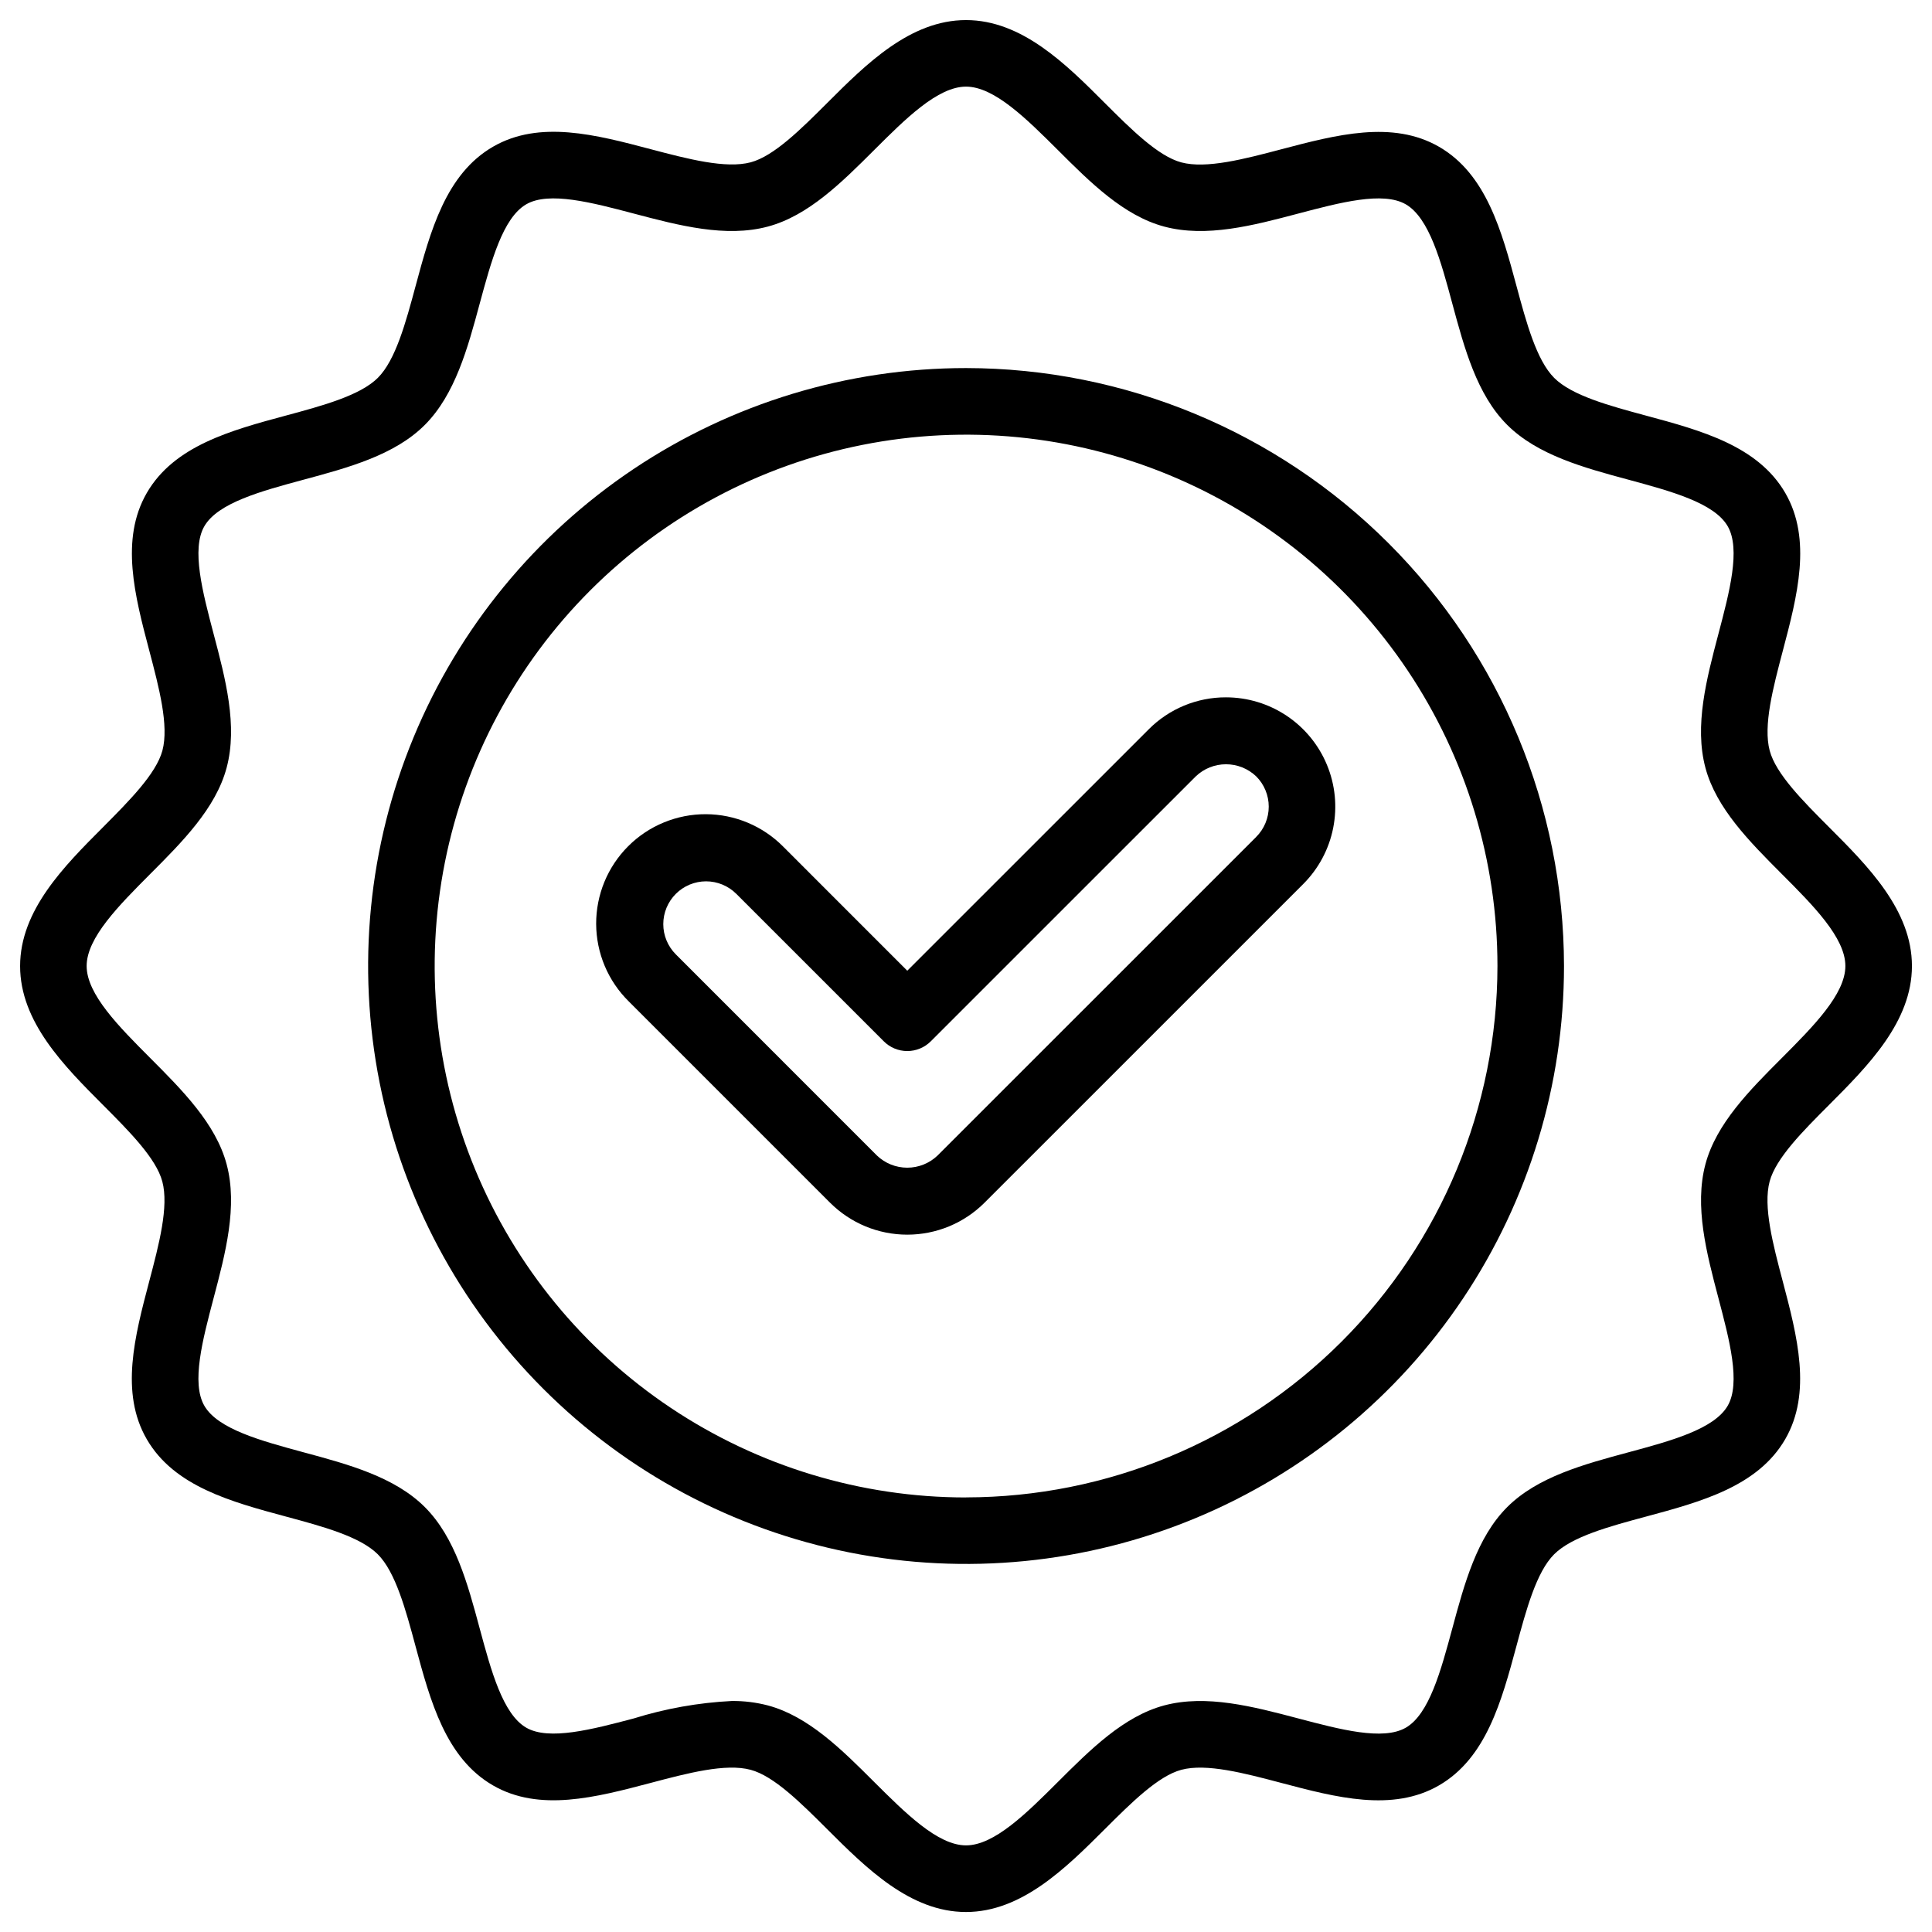 <svg width="86" height="86" viewBox="0 0 86 86" fill="none" xmlns="http://www.w3.org/2000/svg">
<path d="M43.003 16.384C37.739 16.384 32.593 17.945 28.216 20.869C23.839 23.794 20.427 27.951 18.413 32.814C16.398 37.678 15.871 43.029 16.898 48.193C17.925 53.355 20.46 58.098 24.182 61.82C27.905 65.543 32.647 68.078 37.81 69.105C42.973 70.132 48.325 69.605 53.188 67.59C58.052 65.576 62.209 62.164 65.133 57.787C68.058 53.41 69.619 48.264 69.619 43C69.611 35.943 66.805 29.178 61.815 24.188C56.825 19.198 50.059 16.392 43.003 16.384ZM43.003 66.657C38.325 66.657 33.752 65.27 29.862 62.671C25.972 60.072 22.94 56.378 21.15 52.056C19.359 47.734 18.891 42.978 19.803 38.39C20.716 33.802 22.968 29.587 26.276 26.279C29.584 22.971 33.798 20.717 38.386 19.804C42.974 18.891 47.73 19.359 52.053 21.149C56.375 22.939 60.069 25.97 62.669 29.86C65.268 33.749 66.656 38.322 66.657 43C66.65 49.271 64.156 55.284 59.721 59.718C55.287 64.153 49.274 66.647 43.003 66.654V66.657Z" fill="black"/>
<path d="M81.418 49.183C83.147 47.449 85.107 45.485 85.107 43C85.107 40.515 83.147 38.551 81.418 36.822C80.255 35.656 79.053 34.452 78.776 33.417C78.478 32.303 78.927 30.607 79.36 28.966C80.003 26.532 80.668 24.015 79.47 21.946C78.254 19.845 75.719 19.161 73.267 18.5C71.648 18.063 69.973 17.611 69.183 16.822C68.394 16.032 67.943 14.358 67.506 12.738C66.845 10.283 66.161 7.752 64.061 6.536C61.989 5.338 59.472 6.003 57.036 6.645C55.395 7.078 53.697 7.525 52.585 7.229C51.549 6.952 50.345 5.75 49.18 4.587C47.45 2.854 45.486 0.894 43.001 0.894C40.516 0.894 38.552 2.854 36.822 4.583C35.657 5.746 34.453 6.948 33.417 7.225C32.304 7.521 30.607 7.074 28.966 6.641C26.531 5.997 24.015 5.332 21.945 6.531C19.844 7.747 19.16 10.282 18.499 12.734C18.063 14.353 17.611 16.028 16.821 16.817C16.032 17.606 14.357 18.058 12.738 18.495C10.283 19.156 7.751 19.84 6.535 21.941C5.338 24.01 6.002 26.527 6.645 28.961C7.078 30.602 7.527 32.299 7.229 33.413C6.946 34.452 5.747 35.652 4.585 36.822C2.855 38.555 0.895 40.519 0.895 43.004C0.895 45.489 2.855 47.453 4.585 49.187C5.747 50.352 6.949 51.557 7.225 52.592C7.523 53.706 7.075 55.402 6.641 57.044C5.999 59.477 5.334 61.993 6.532 64.062C7.747 66.164 10.282 66.848 12.734 67.509C14.353 67.945 16.028 68.397 16.817 69.187C17.606 69.977 18.059 71.652 18.495 73.271C19.156 75.725 19.84 78.257 21.942 79.473C24.011 80.671 26.529 80.006 28.962 79.364C30.602 78.93 32.298 78.481 33.413 78.78C34.449 79.056 35.654 80.258 36.819 81.421C38.552 83.15 40.516 85.11 42.997 85.11C45.479 85.11 47.447 83.15 49.18 81.421C50.345 80.258 51.55 79.056 52.585 78.78C53.698 78.482 55.396 78.93 57.036 79.364C59.47 80.008 61.985 80.672 64.055 79.474C66.157 78.257 66.841 75.723 67.502 73.271C67.939 71.652 68.39 69.977 69.18 69.187C69.97 68.397 71.644 67.946 73.264 67.51C75.718 66.849 78.25 66.165 79.466 64.064C80.664 61.994 80 59.477 79.357 57.039C78.922 55.398 78.475 53.702 78.773 52.588C79.055 51.548 80.255 50.348 81.418 49.183ZM76.496 57.794C76.985 59.648 77.491 61.564 76.906 62.575C76.302 63.618 74.367 64.141 72.496 64.645C70.5 65.183 68.438 65.739 67.089 67.088C65.74 68.437 65.183 70.5 64.645 72.496C64.138 74.367 63.619 76.304 62.576 76.906C61.56 77.492 59.648 76.984 57.796 76.495C55.781 75.963 53.698 75.415 51.823 75.914C50.022 76.395 48.532 77.882 47.091 79.32C45.699 80.709 44.26 82.144 43.001 82.144C41.741 82.144 40.303 80.705 38.911 79.32C37.472 77.881 35.98 76.395 34.178 75.914C33.655 75.778 33.117 75.712 32.577 75.717C31.093 75.791 29.624 76.053 28.206 76.495C26.353 76.984 24.436 77.489 23.425 76.905C22.382 76.302 21.86 74.366 21.355 72.496C20.818 70.5 20.262 68.437 18.913 67.088C17.564 65.739 15.5 65.182 13.505 64.645C11.634 64.137 9.697 63.618 9.096 62.575C8.51 61.56 9.016 59.648 9.505 57.795C10.038 55.781 10.589 53.697 10.087 51.822C9.605 50.021 8.119 48.531 6.681 47.09C5.293 45.698 3.857 44.259 3.857 43C3.857 41.741 5.296 40.302 6.681 38.91C8.12 37.471 9.605 35.979 10.087 34.178C10.589 32.303 10.038 30.219 9.505 28.204C9.016 26.351 8.511 24.436 9.096 23.425C9.699 22.382 11.635 21.859 13.505 21.355C15.501 20.817 17.568 20.261 18.913 18.912C20.257 17.563 20.819 15.5 21.356 13.505C21.864 11.633 22.383 9.696 23.425 9.094C24.435 8.509 26.352 9.016 28.206 9.505C30.221 10.038 32.305 10.587 34.178 10.086C35.98 9.605 37.47 8.118 38.911 6.68C40.303 5.292 41.741 3.856 43.001 3.856C44.26 3.856 45.699 5.295 47.091 6.68C48.53 8.119 50.022 9.605 51.823 10.086C53.698 10.587 55.781 10.038 57.795 9.505C59.648 9.016 61.564 8.509 62.576 9.095C63.619 9.699 64.142 11.634 64.645 13.505C65.184 15.5 65.74 17.567 67.089 18.912C68.438 20.257 70.5 20.818 72.496 21.355C74.367 21.863 76.305 22.382 76.906 23.425C77.491 24.44 76.985 26.352 76.496 28.205C75.964 30.219 75.413 32.303 75.915 34.178C76.395 35.979 77.882 37.469 79.32 38.91C80.709 40.302 82.144 41.741 82.144 43C82.144 44.259 80.706 45.698 79.32 47.09C77.881 48.529 76.395 50.021 75.915 51.822C75.416 53.696 75.964 55.78 76.496 57.794Z" fill="black"/>
<path d="M54.571 31.041C53.932 31.039 53.299 31.165 52.708 31.409C52.118 31.654 51.581 32.014 51.131 32.467L40.386 43.21L34.871 37.694C34.42 37.237 33.883 36.873 33.291 36.624C32.7 36.375 32.064 36.245 31.422 36.243C30.78 36.24 30.144 36.365 29.55 36.61C28.956 36.854 28.417 37.214 27.963 37.668C27.509 38.122 27.149 38.661 26.904 39.255C26.66 39.849 26.535 40.485 26.537 41.127C26.54 41.77 26.669 42.405 26.918 42.997C27.167 43.589 27.531 44.125 27.988 44.576L36.945 53.533C37.397 53.985 37.933 54.344 38.524 54.589C39.114 54.833 39.747 54.959 40.386 54.959C41.026 54.959 41.658 54.833 42.249 54.589C42.839 54.344 43.376 53.985 43.828 53.533L58.013 39.35C58.693 38.669 59.157 37.802 59.344 36.858C59.532 35.914 59.436 34.935 59.067 34.046C58.699 33.157 58.075 32.397 57.275 31.862C56.475 31.327 55.534 31.041 54.571 31.041ZM55.919 37.254L41.731 51.439C41.368 51.785 40.886 51.978 40.385 51.978C39.883 51.978 39.401 51.785 39.038 51.439L30.083 42.482C29.906 42.305 29.766 42.095 29.67 41.864C29.574 41.633 29.525 41.386 29.525 41.136C29.525 40.886 29.574 40.638 29.67 40.407C29.766 40.176 29.906 39.966 30.083 39.789C30.26 39.612 30.47 39.472 30.701 39.376C30.932 39.281 31.179 39.231 31.429 39.231C31.68 39.231 31.927 39.281 32.158 39.376C32.389 39.472 32.599 39.612 32.776 39.789L39.34 46.352C39.477 46.489 39.64 46.599 39.82 46.673C39.999 46.748 40.192 46.786 40.386 46.786C40.581 46.786 40.773 46.748 40.953 46.673C41.133 46.599 41.296 46.489 41.433 46.352L53.227 34.56C53.589 34.213 54.071 34.02 54.573 34.02C55.074 34.02 55.556 34.213 55.919 34.56C56.096 34.737 56.236 34.947 56.331 35.178C56.427 35.409 56.476 35.656 56.476 35.906C56.476 36.156 56.427 36.404 56.331 36.635C56.236 36.866 56.096 37.076 55.919 37.252V37.254Z" fill="black"/>
</svg>
